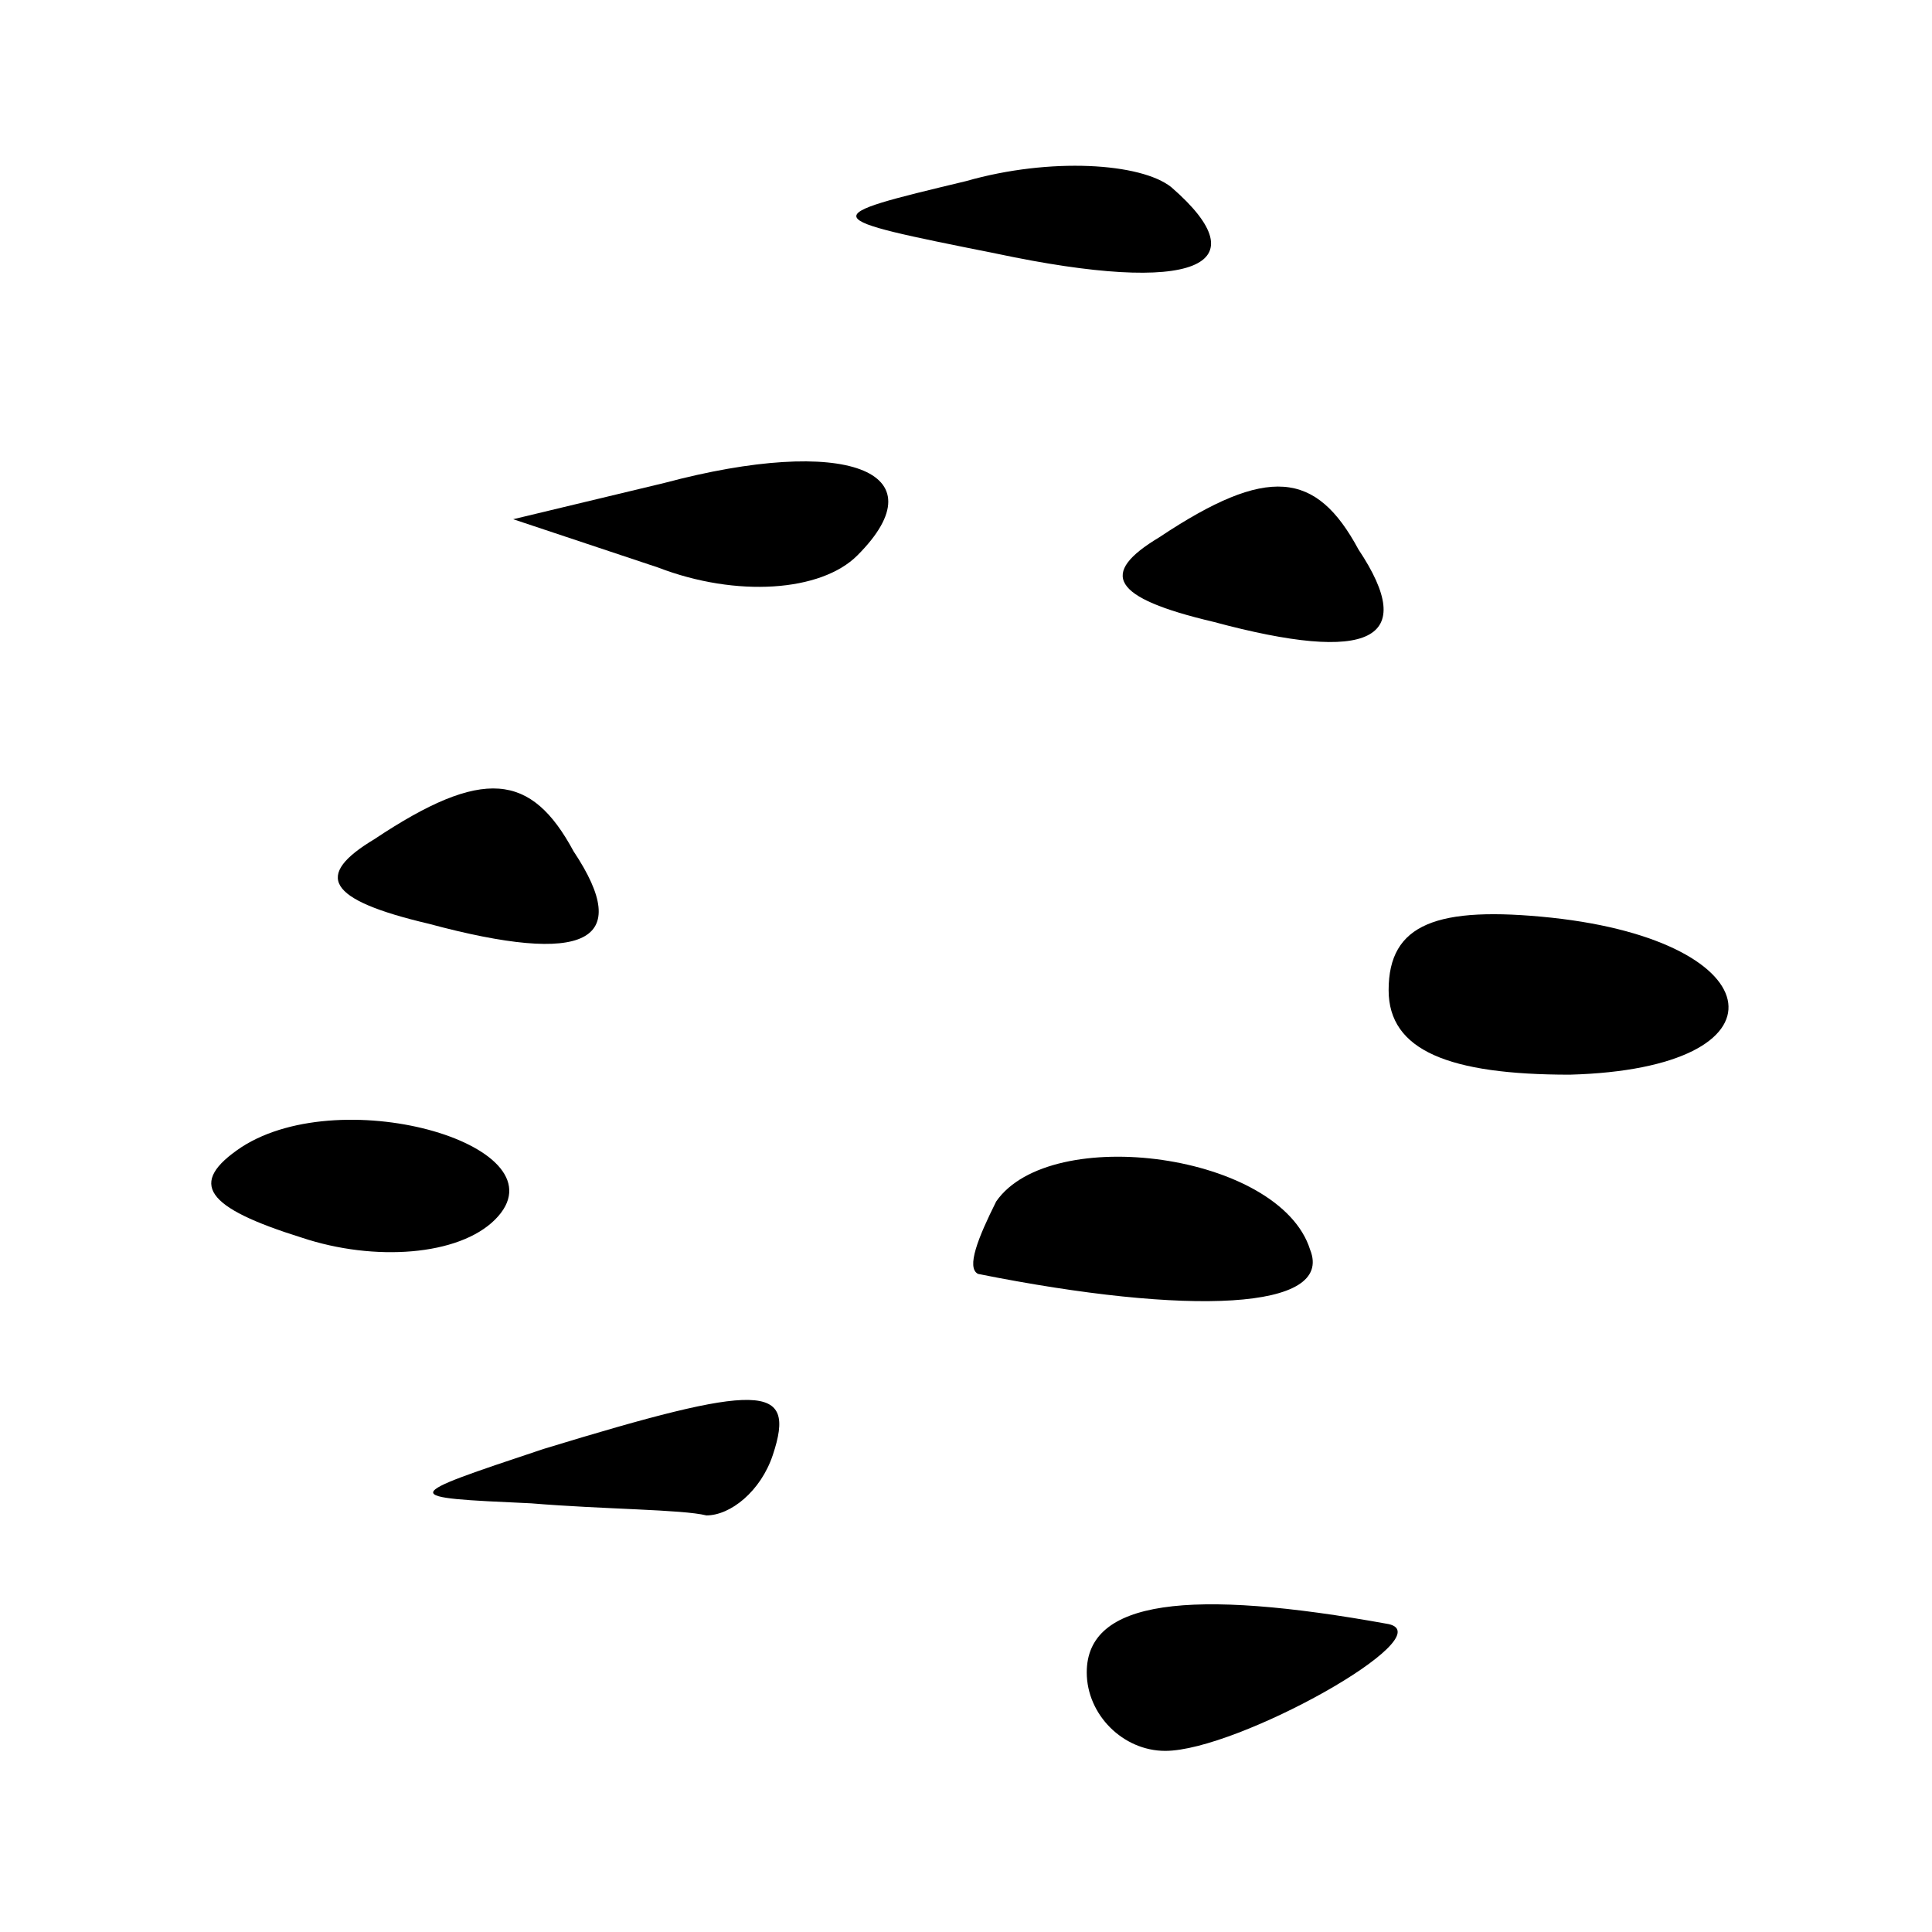<?xml version="1.0" standalone="no"?>
<!DOCTYPE svg PUBLIC "-//W3C//DTD SVG 20010904//EN"
 "http://www.w3.org/TR/2001/REC-SVG-20010904/DTD/svg10.dtd">
<svg version="1.0" xmlns="http://www.w3.org/2000/svg"
 width="32pt" height="32pt" viewBox="0 0 32 32"
 preserveAspectRatio="xMidYMid meet">
<g transform="translate(0,32) scale(0.1,-0.1)"
fill="#000000" stroke="none">
<path fill="#000000" stroke="none" d="M160 290 c-25 -6 -25 -6 5 -12 33 -7
44 -2 29 11 -5 4 -20 5 -34 1z"/>
<path fill="#000000" stroke="none" d="M110 240 l-25 -6 24 -8 c13 -5 27 -4
33 2 14 14 -2 20 -32 12z"/>
<path fill="#000000" stroke="none" d="M192 231 c-10 -6 -8 -10 9 -14 26 -7
34 -3 24 12 -7 13 -15 14 -33 2z"/>
<path fill="#000000" stroke="none" d="M62 181 c-10 -6 -8 -10 9 -14 26 -7 34
-3 24 12 -7 13 -15 14 -33 2z"/>
<path fill="#000000" stroke="none" d="M230 156 c0 -10 10 -14 30 -14 37 1 34
22 -3 26 -19 2 -27 -1 -27 -12z"/>
<path fill="#000000" stroke="none" d="M40 130 c-9 -6 -6 -10 10 -15 12 -4 26
-3 32 3 12 12 -25 23 -42 12z"/>
<path fill="#000000" stroke="none" d="M165 121 c-3 -6 -5 -11 -3 -12 35 -7
59 -6 55 4 -5 16 -43 21 -52 8z"/>
<path fill="#000000" stroke="none" d="M90 80 c-24 -8 -24 -8 -2 -9 12 -1 25
-1 29 -2 4 0 9 4 11 10 4 12 -2 12 -38 1z"/>
<path fill="#000000" stroke="none" d="M180 43 c0 -7 6 -13 13 -13 12 0 46 19
37 21 -33 6 -50 4 -50 -8z"/>
</g>
</svg>
